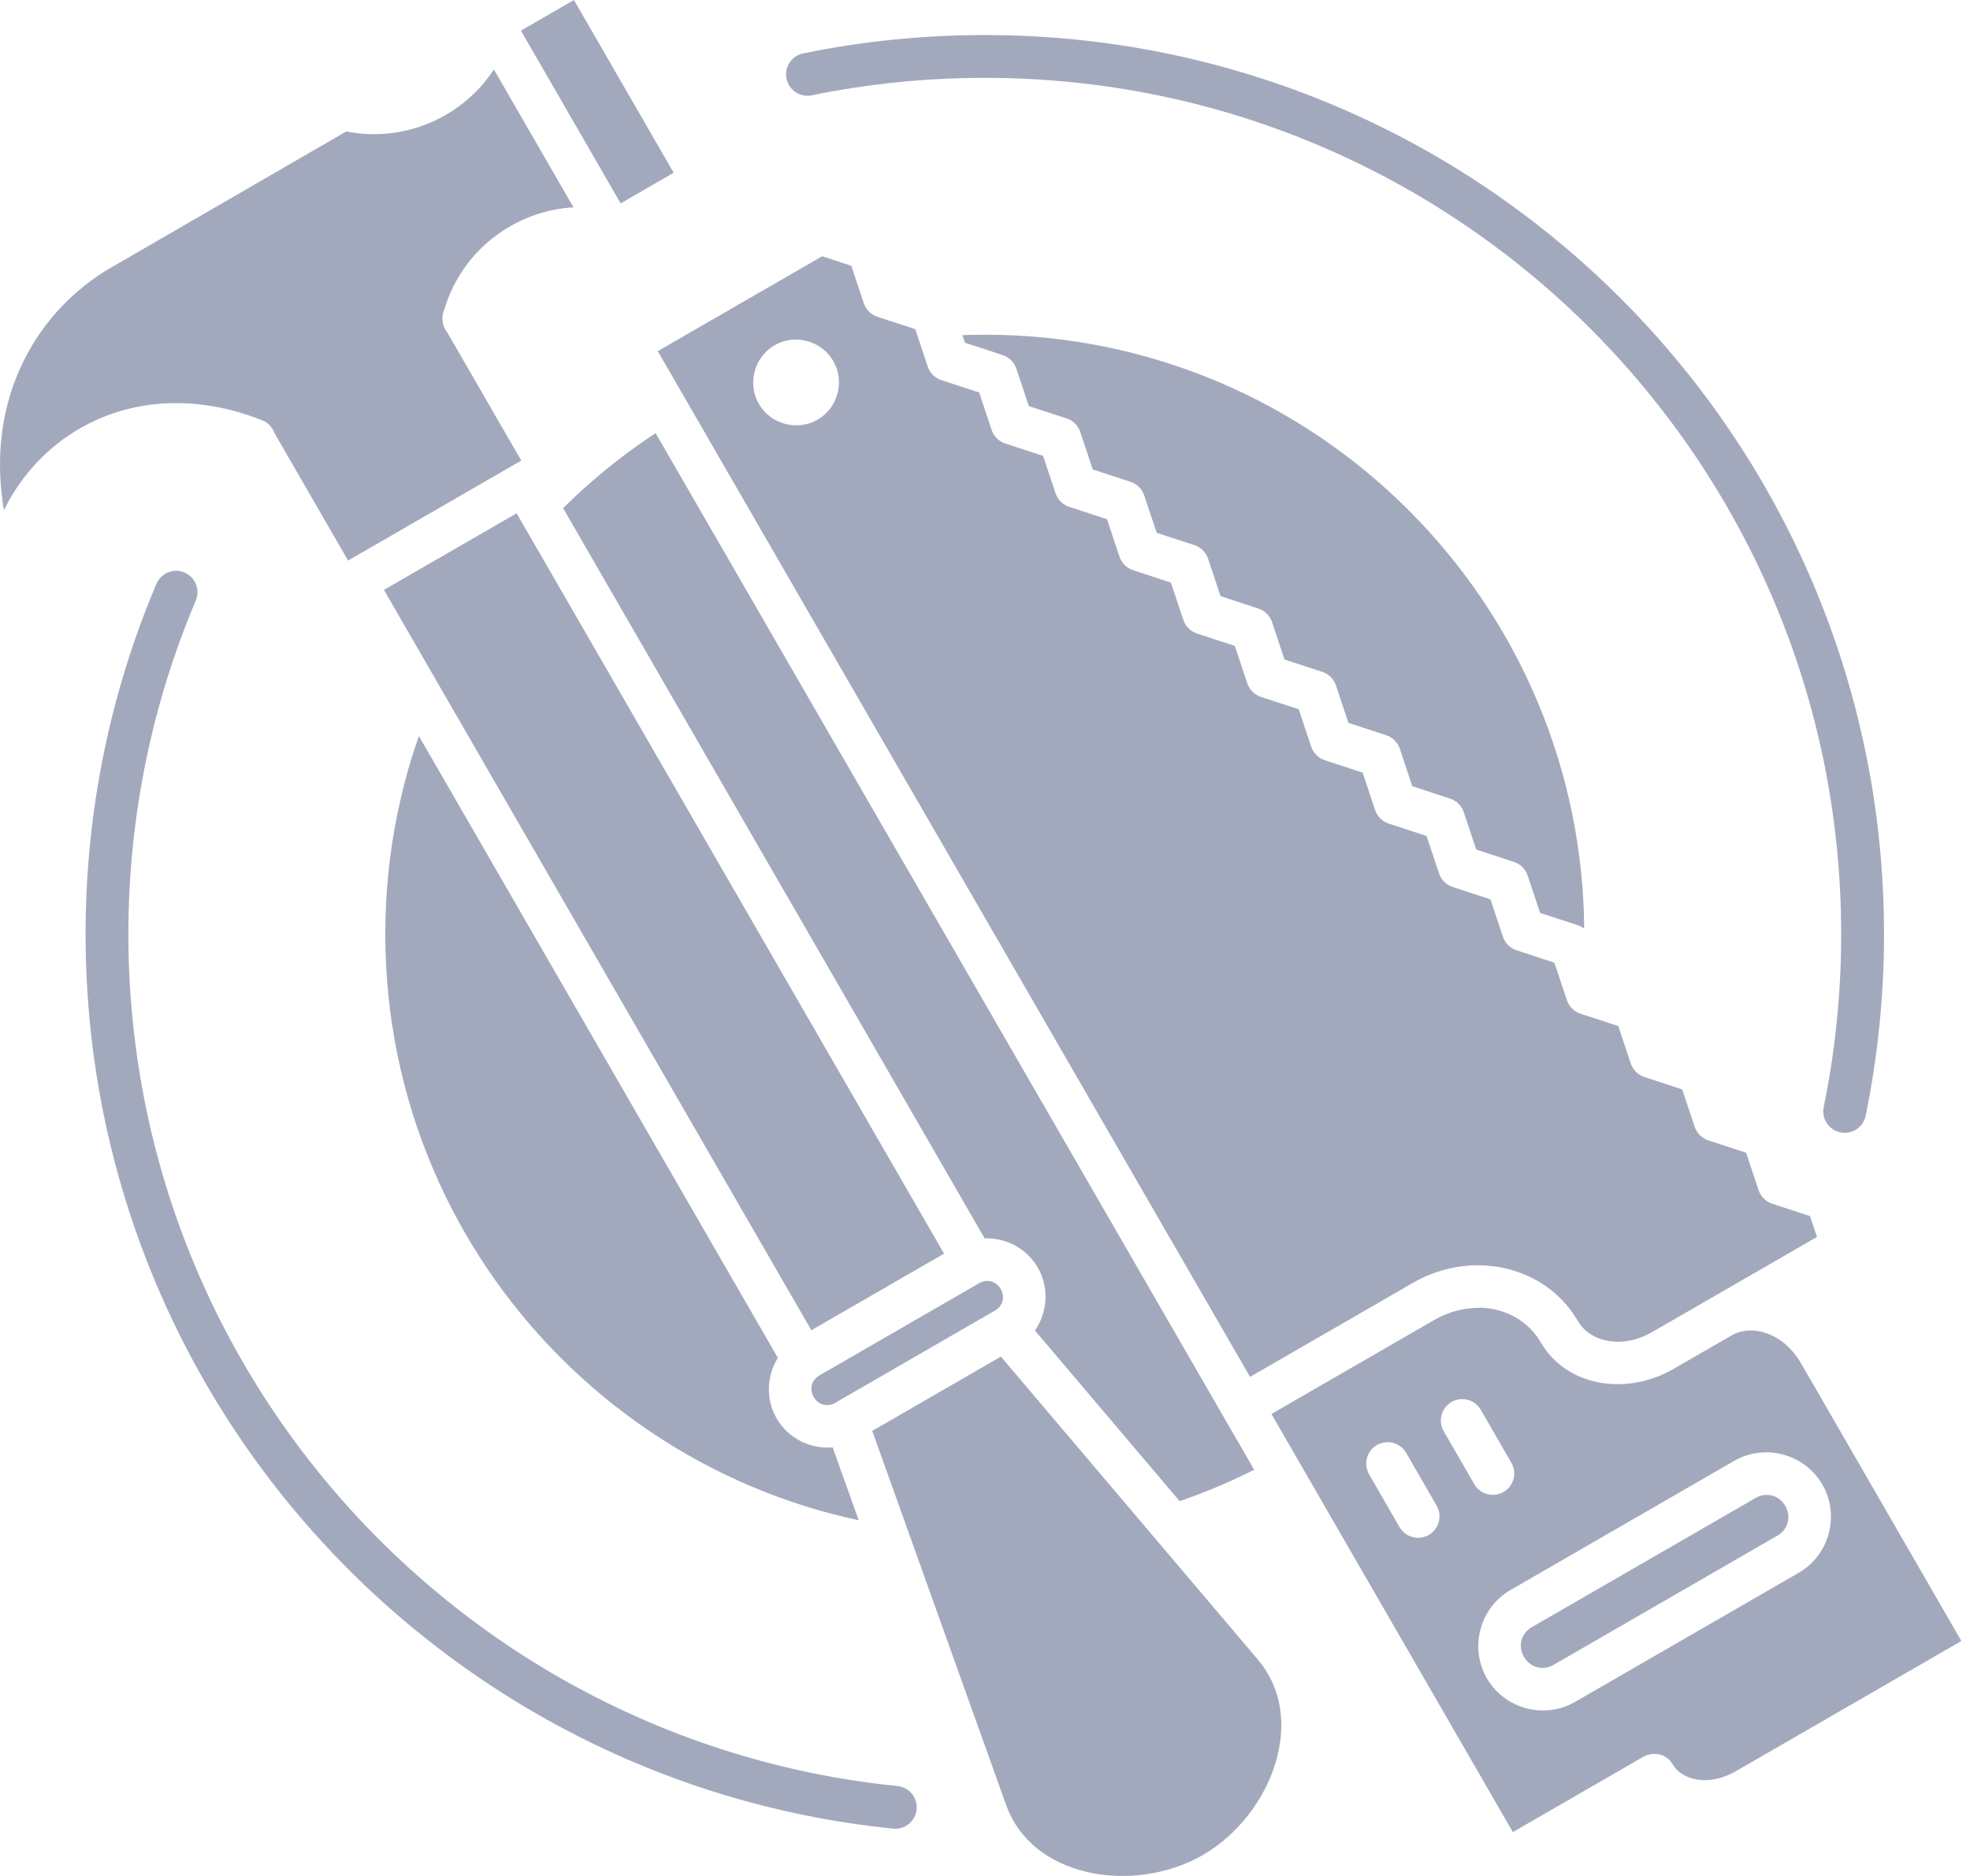 <svg width="84" height="80" viewBox="0 0 84 80" fill="none" xmlns="http://www.w3.org/2000/svg">
<path d="M24.473 0L22.212 1.306L26.464 8.673L28.725 7.367L24.473 0ZM41.992 1.494C39.346 1.494 36.761 1.762 34.265 2.273C34.145 2.295 34.031 2.34 33.93 2.407C33.828 2.473 33.741 2.559 33.673 2.66C33.605 2.761 33.558 2.874 33.534 2.993C33.511 3.112 33.511 3.235 33.535 3.354C33.56 3.473 33.608 3.586 33.676 3.686C33.745 3.786 33.833 3.872 33.935 3.938C34.037 4.004 34.151 4.048 34.271 4.07C34.39 4.091 34.513 4.088 34.631 4.061C37.008 3.575 39.469 3.32 41.992 3.32C44.514 3.32 46.975 3.575 49.352 4.061C51.729 4.547 54.021 5.265 56.205 6.189C58.389 7.113 60.464 8.242 62.406 9.555C64.349 10.867 66.16 12.362 67.813 14.014C69.465 15.667 70.958 17.477 72.271 19.419C73.583 21.362 74.714 23.438 75.638 25.622C76.562 27.806 77.28 30.098 77.766 32.475C78.252 34.852 78.507 37.313 78.507 39.836C78.507 42.358 78.252 44.819 77.766 47.196C77.739 47.314 77.737 47.437 77.758 47.556C77.779 47.676 77.824 47.79 77.89 47.892C77.956 47.994 78.041 48.082 78.141 48.15C78.242 48.219 78.354 48.267 78.473 48.291C78.592 48.316 78.715 48.316 78.834 48.292C78.953 48.269 79.066 48.222 79.167 48.154C79.268 48.086 79.354 47.999 79.42 47.897C79.487 47.796 79.532 47.682 79.555 47.562C80.065 45.066 80.334 42.481 80.334 39.836C80.334 37.19 80.066 34.605 79.555 32.109C79.044 29.612 78.29 27.206 77.32 24.912C76.35 22.618 75.163 20.437 73.785 18.398C72.407 16.358 70.838 14.458 69.104 12.723C67.369 10.989 65.469 9.42 63.429 8.042C61.39 6.664 59.209 5.477 56.915 4.507C54.621 3.537 52.213 2.783 49.717 2.273C47.221 1.762 44.637 1.494 41.992 1.494ZM21.059 2.96C21.059 2.96 21.059 2.96 21.059 2.96ZM21.059 2.96C20.983 3.077 20.904 3.191 20.819 3.303C20.341 3.934 19.731 4.482 19.004 4.902C18.277 5.321 17.495 5.576 16.71 5.675C16.057 5.758 15.401 5.731 14.767 5.605L4.518 11.537C3.164 12.386 2.049 13.519 1.248 14.939C0.443 16.365 0.041 17.933 0.003 19.573C-0.013 20.289 0.044 21.019 0.166 21.754C0.29 21.506 0.423 21.263 0.569 21.028C1.269 19.907 2.223 18.954 3.403 18.272C4.584 17.59 5.886 17.241 7.207 17.195C8.512 17.15 9.836 17.398 11.108 17.896C11.144 17.908 11.18 17.922 11.214 17.939C11.326 17.988 11.427 18.061 11.51 18.15C11.593 18.24 11.658 18.346 11.7 18.461L14.842 23.905L22.227 19.641L19.073 14.178C18.952 14.03 18.88 13.846 18.869 13.654C18.868 13.642 18.867 13.63 18.866 13.619C18.866 13.62 18.866 13.618 18.866 13.619C18.859 13.472 18.887 13.324 18.948 13.191C18.948 13.191 18.948 13.191 18.948 13.191C19.155 12.497 19.483 11.839 19.928 11.253C20.407 10.622 21.018 10.074 21.745 9.654C22.472 9.234 23.252 8.978 24.038 8.879C24.177 8.863 24.315 8.85 24.454 8.843L21.059 2.96ZM35.058 10.927L28.047 14.975L29.031 16.679C29.055 16.715 29.077 16.752 29.096 16.791L53.301 58.717L60.249 54.706C60.87 54.347 61.534 54.12 62.202 54.02C64.171 53.722 66.173 54.518 67.224 56.244C67.245 56.273 67.265 56.304 67.283 56.337C67.798 57.23 69.166 57.545 70.442 56.808L72.188 55.802L77.475 52.749L77.179 51.861L75.567 51.332C75.431 51.288 75.308 51.213 75.207 51.112C75.107 51.012 75.031 50.889 74.986 50.754L74.454 49.158L72.841 48.631C72.706 48.587 72.583 48.511 72.482 48.41C72.381 48.31 72.305 48.187 72.26 48.052L71.728 46.457L70.116 45.929C69.981 45.885 69.858 45.809 69.757 45.709C69.656 45.608 69.58 45.486 69.535 45.351L69.003 43.755L67.391 43.228C67.255 43.183 67.133 43.108 67.032 43.007C66.931 42.906 66.855 42.783 66.81 42.648L66.278 41.054L64.667 40.526C64.531 40.481 64.408 40.406 64.307 40.306C64.206 40.205 64.13 40.083 64.085 39.947L63.553 38.352L61.942 37.825C61.806 37.78 61.683 37.705 61.582 37.604C61.48 37.503 61.404 37.38 61.359 37.245L60.828 35.651L59.217 35.122C59.081 35.078 58.958 35.003 58.857 34.902C58.756 34.802 58.679 34.679 58.634 34.544L58.103 32.949L56.491 32.42C56.356 32.376 56.233 32.3 56.132 32.2C56.031 32.099 55.954 31.977 55.909 31.842L55.378 30.247L53.766 29.719C53.63 29.675 53.507 29.599 53.406 29.498C53.305 29.398 53.229 29.275 53.184 29.14L52.653 27.545L51.041 27.017C50.905 26.972 50.782 26.897 50.681 26.797C50.58 26.696 50.504 26.574 50.459 26.439L49.927 24.844L48.315 24.316C48.18 24.271 48.056 24.196 47.955 24.095C47.854 23.994 47.778 23.872 47.733 23.736L47.202 22.142L45.59 21.613C45.455 21.569 45.332 21.494 45.231 21.393C45.129 21.293 45.053 21.17 45.008 21.035L44.477 19.441L42.865 18.913C42.73 18.868 42.606 18.793 42.505 18.692C42.404 18.591 42.328 18.468 42.283 18.333L41.752 16.739L40.14 16.21C40.005 16.166 39.881 16.09 39.78 15.99C39.679 15.89 39.603 15.767 39.558 15.632L39.027 14.036L37.414 13.509C37.279 13.465 37.156 13.389 37.055 13.289C36.953 13.188 36.877 13.065 36.833 12.93L36.301 11.335L35.058 10.927ZM41.992 14.274C41.772 14.274 41.55 14.277 41.33 14.281C41.232 14.284 41.134 14.287 41.036 14.291L41.145 14.615L42.757 15.144C42.892 15.188 43.015 15.264 43.115 15.364C43.216 15.465 43.292 15.587 43.337 15.722L43.87 17.318L45.482 17.845C45.617 17.89 45.74 17.965 45.841 18.066C45.942 18.166 46.018 18.289 46.063 18.424L46.595 20.019L48.206 20.547C48.341 20.592 48.465 20.667 48.566 20.767C48.667 20.868 48.743 20.99 48.788 21.125L49.321 22.721L50.931 23.248C51.067 23.293 51.19 23.368 51.291 23.469C51.392 23.569 51.468 23.692 51.513 23.828L52.044 25.422L53.656 25.951C53.792 25.995 53.915 26.07 54.016 26.171C54.117 26.271 54.193 26.394 54.239 26.529L54.77 28.125L56.382 28.651C56.517 28.696 56.641 28.771 56.742 28.872C56.843 28.973 56.919 29.096 56.964 29.231L57.495 30.826L59.107 31.354C59.242 31.398 59.366 31.474 59.467 31.574C59.568 31.675 59.644 31.798 59.689 31.933L60.22 33.528L61.832 34.056C61.968 34.1 62.091 34.176 62.192 34.276C62.293 34.377 62.369 34.499 62.414 34.635L62.945 36.229L64.557 36.757C64.693 36.802 64.816 36.877 64.917 36.978C65.018 37.079 65.094 37.202 65.139 37.337L65.671 38.931L67.282 39.459C67.379 39.491 67.469 39.538 67.549 39.599C67.543 38.796 67.5 38.002 67.42 37.218C67.333 36.359 67.203 35.512 67.033 34.68C66.862 33.849 66.652 33.032 66.403 32.232C66.155 31.431 65.867 30.648 65.544 29.884C65.22 29.119 64.862 28.374 64.468 27.649C64.075 26.925 63.647 26.223 63.188 25.543C62.728 24.863 62.237 24.206 61.716 23.575C61.195 22.943 60.643 22.336 60.065 21.758C59.486 21.179 58.881 20.629 58.249 20.108C57.618 19.587 56.962 19.096 56.282 18.636C55.602 18.177 54.898 17.749 54.174 17.356C53.449 16.962 52.705 16.604 51.94 16.28C51.176 15.957 50.393 15.669 49.593 15.421C48.792 15.172 47.975 14.961 47.144 14.791C46.312 14.621 45.465 14.492 44.606 14.404C43.746 14.317 42.874 14.274 41.992 14.274ZM33.892 14.482C34.069 14.478 34.246 14.498 34.417 14.545C34.872 14.668 35.28 14.961 35.53 15.394C36.031 16.261 35.729 17.396 34.862 17.897C33.994 18.398 32.859 18.093 32.359 17.226C31.858 16.36 32.161 15.223 33.029 14.722C33.3 14.566 33.596 14.488 33.892 14.482ZM33.946 16.297C33.946 16.297 33.946 16.3 33.94 16.302C33.93 16.308 33.93 16.299 33.939 16.312C33.945 16.325 33.937 16.321 33.948 16.315C33.958 16.308 33.955 16.318 33.948 16.305C33.945 16.299 33.946 16.297 33.946 16.297ZM27.956 18.471C27.871 18.527 27.785 18.582 27.701 18.64C27.021 19.099 26.363 19.59 25.732 20.111C25.134 20.605 24.56 21.125 24.01 21.669L41.986 52.81C42.883 52.776 43.775 53.232 44.251 54.057C44.747 54.917 44.666 55.968 44.13 56.74L50.3 64.017C50.362 63.998 50.423 63.974 50.485 63.952C50.584 63.917 50.683 63.883 50.781 63.847C50.878 63.812 50.976 63.775 51.073 63.738C51.171 63.701 51.268 63.663 51.364 63.625C51.461 63.587 51.557 63.548 51.653 63.509C51.749 63.47 51.845 63.43 51.941 63.389C52.462 63.169 52.974 62.93 53.477 62.677L27.956 18.471ZM22.029 21.889L16.371 25.156L34.596 56.728L40.254 53.461L22.029 21.889ZM7.495 24.342C7.316 24.345 7.141 24.4 6.993 24.502C6.845 24.603 6.731 24.746 6.663 24.912C5.693 27.206 4.939 29.613 4.428 32.109C3.917 34.605 3.649 37.19 3.649 39.836C3.649 42.482 3.917 45.066 4.428 47.563C4.939 50.059 5.693 52.466 6.663 54.76C7.633 57.054 8.82 59.234 10.198 61.274C11.576 63.314 13.145 65.214 14.879 66.948C16.614 68.683 18.514 70.251 20.553 71.629C22.593 73.008 24.772 74.194 27.066 75.164C29.36 76.135 31.768 76.889 34.265 77.399C35.513 77.655 36.783 77.849 38.072 77.98C38.192 77.994 38.314 77.983 38.43 77.95C38.546 77.916 38.654 77.86 38.748 77.784C38.842 77.708 38.92 77.614 38.978 77.508C39.036 77.402 39.072 77.285 39.084 77.165C39.096 77.045 39.084 76.923 39.049 76.808C39.014 76.692 38.956 76.585 38.88 76.491C38.803 76.398 38.708 76.321 38.601 76.265C38.494 76.209 38.377 76.174 38.257 76.163C37.029 76.039 35.82 75.854 34.631 75.611C32.255 75.124 29.962 74.406 27.778 73.482C25.594 72.559 23.518 71.43 21.575 70.117C19.632 68.805 17.823 67.309 16.17 65.657C14.518 64.005 13.023 62.196 11.71 60.253C10.398 58.31 9.268 56.234 8.344 54.05C7.42 51.866 6.703 49.573 6.217 47.196C5.731 44.819 5.474 42.358 5.474 39.836C5.474 37.314 5.731 34.852 6.217 32.476C6.703 30.099 7.42 27.806 8.344 25.622C8.405 25.482 8.431 25.329 8.418 25.177C8.404 25.024 8.353 24.878 8.269 24.75C8.184 24.623 8.069 24.519 7.934 24.447C7.799 24.376 7.648 24.34 7.495 24.342ZM17.861 31.387C17.763 31.668 17.668 31.95 17.579 32.235C17.33 33.035 17.12 33.852 16.949 34.683C16.779 35.515 16.648 36.362 16.561 37.221C16.474 38.081 16.429 38.953 16.429 39.836C16.429 40.719 16.474 41.592 16.561 42.451C16.648 43.31 16.779 44.157 16.949 44.989C17.12 45.821 17.33 46.638 17.579 47.438C17.828 48.238 18.115 49.021 18.439 49.786C18.762 50.55 19.12 51.296 19.514 52.02C19.907 52.744 20.335 53.447 20.795 54.127C21.254 54.807 21.745 55.463 22.266 56.095C22.787 56.726 23.338 57.332 23.916 57.91C24.494 58.489 25.1 59.04 25.732 59.561C26.363 60.082 27.021 60.574 27.701 61.033C28.381 61.492 29.083 61.92 29.808 62.313C30.532 62.707 31.278 63.066 32.042 63.389C32.806 63.712 33.59 64 34.39 64.249C35.118 64.475 35.86 64.668 36.615 64.829L35.504 61.724C34.565 61.804 33.613 61.349 33.115 60.487C32.639 59.663 32.693 58.665 33.168 57.904L17.861 31.387ZM42.14 54.624C42.014 54.617 41.882 54.646 41.758 54.717L34.935 58.658C34.606 58.848 34.5 59.233 34.696 59.574C34.695 59.574 34.696 59.574 34.696 59.574C34.892 59.914 35.279 60.017 35.608 59.827L42.432 55.885C42.761 55.694 42.866 55.31 42.67 54.969C42.572 54.8 42.426 54.689 42.264 54.645C42.223 54.635 42.182 54.627 42.14 54.624ZM63.123 55.773C62.479 55.757 61.8 55.919 61.161 56.287L54.214 60.299L64.508 78.13L70.08 74.912C70.094 74.905 70.109 74.897 70.125 74.89C70.139 74.883 70.154 74.877 70.169 74.871C70.182 74.865 70.195 74.86 70.209 74.855C70.222 74.85 70.235 74.846 70.248 74.842C70.265 74.836 70.282 74.83 70.299 74.826C70.31 74.823 70.321 74.821 70.332 74.819C70.351 74.814 70.369 74.81 70.388 74.806C70.401 74.804 70.415 74.802 70.429 74.8C70.445 74.798 70.461 74.797 70.477 74.796C70.49 74.796 70.503 74.795 70.517 74.795C70.534 74.795 70.552 74.795 70.57 74.795C70.583 74.796 70.597 74.797 70.61 74.798C70.626 74.799 70.642 74.799 70.658 74.801C70.674 74.803 70.689 74.805 70.705 74.808C70.719 74.809 70.733 74.811 70.747 74.814C70.761 74.818 70.775 74.822 70.789 74.827C70.805 74.831 70.821 74.835 70.837 74.84C70.851 74.845 70.865 74.85 70.879 74.856C70.892 74.861 70.905 74.866 70.918 74.872C70.933 74.879 70.948 74.887 70.963 74.895C70.975 74.901 70.987 74.907 70.999 74.914C71.014 74.922 71.029 74.931 71.043 74.94C71.053 74.946 71.063 74.952 71.072 74.959C71.086 74.97 71.1 74.981 71.113 74.993C71.123 75.001 71.132 75.01 71.142 75.018C71.153 75.028 71.165 75.037 71.176 75.047C71.188 75.059 71.2 75.071 71.211 75.084C71.22 75.095 71.228 75.106 71.237 75.117C71.246 75.129 71.254 75.141 71.263 75.153C71.273 75.167 71.282 75.182 71.292 75.198C71.298 75.207 71.305 75.217 71.311 75.227C71.314 75.231 71.317 75.235 71.321 75.239C71.716 75.924 72.87 76.195 74.01 75.537L83.633 69.98L76.794 58.134C76.054 56.852 74.712 56.441 73.825 56.954L73.094 57.375L71.347 58.384C69.379 59.52 66.863 59.144 65.745 57.323C65.727 57.297 65.71 57.27 65.695 57.242C65.166 56.326 64.19 55.795 63.116 55.766L63.123 55.773ZM42.678 57.852L37.192 61.02L42.892 76.95C43.444 78.495 44.724 79.441 46.325 79.824C47.925 80.207 49.805 79.963 51.289 79.107C52.772 78.25 53.923 76.744 54.391 75.166C54.86 73.588 54.681 72.005 53.62 70.755L42.678 57.852ZM62.313 59.665C62.482 59.658 62.649 59.698 62.796 59.78C62.943 59.863 63.064 59.984 63.147 60.131L64.43 62.355C64.494 62.459 64.536 62.575 64.555 62.696C64.573 62.816 64.568 62.94 64.538 63.058C64.508 63.176 64.454 63.288 64.381 63.385C64.307 63.483 64.215 63.564 64.109 63.625C64.003 63.686 63.886 63.725 63.765 63.74C63.644 63.755 63.521 63.746 63.403 63.713C63.286 63.679 63.176 63.623 63.081 63.546C62.986 63.47 62.907 63.375 62.849 63.267L61.566 61.045C61.484 60.909 61.44 60.754 61.437 60.596C61.434 60.438 61.471 60.281 61.547 60.142C61.622 60.003 61.733 59.886 61.867 59.802C62.001 59.718 62.155 59.671 62.313 59.665ZM59.133 61.502C59.301 61.495 59.468 61.535 59.614 61.618C59.761 61.7 59.882 61.822 59.965 61.968L61.248 64.192C61.311 64.296 61.352 64.412 61.37 64.532C61.388 64.652 61.381 64.775 61.351 64.892C61.321 65.01 61.268 65.121 61.194 65.218C61.121 65.314 61.029 65.395 60.923 65.456C60.818 65.517 60.702 65.556 60.581 65.571C60.46 65.587 60.338 65.578 60.221 65.545C60.104 65.512 59.995 65.456 59.899 65.381C59.804 65.305 59.725 65.211 59.666 65.105L58.383 62.882C58.302 62.746 58.258 62.591 58.255 62.432C58.251 62.274 58.289 62.118 58.365 61.978C58.441 61.839 58.551 61.722 58.686 61.638C58.821 61.555 58.974 61.508 59.133 61.502ZM75.246 61.934C76.222 61.912 77.186 62.41 77.705 63.308C78.459 64.615 78.008 66.314 76.701 67.068L67.157 72.579C65.85 73.333 64.153 72.875 63.398 71.568C62.644 70.261 63.096 68.563 64.403 67.808L73.947 62.298C74.355 62.062 74.802 61.944 75.246 61.934ZM75.39 63.75C75.214 63.74 75.031 63.779 74.86 63.88L65.315 69.39C64.859 69.653 64.714 70.195 64.98 70.655C65.245 71.115 65.787 71.261 66.243 70.998L75.788 65.487C76.244 65.224 76.39 64.68 76.124 64.22C75.958 63.933 75.684 63.769 75.39 63.75Z" fill="#A3A9BD"/>
</svg>
